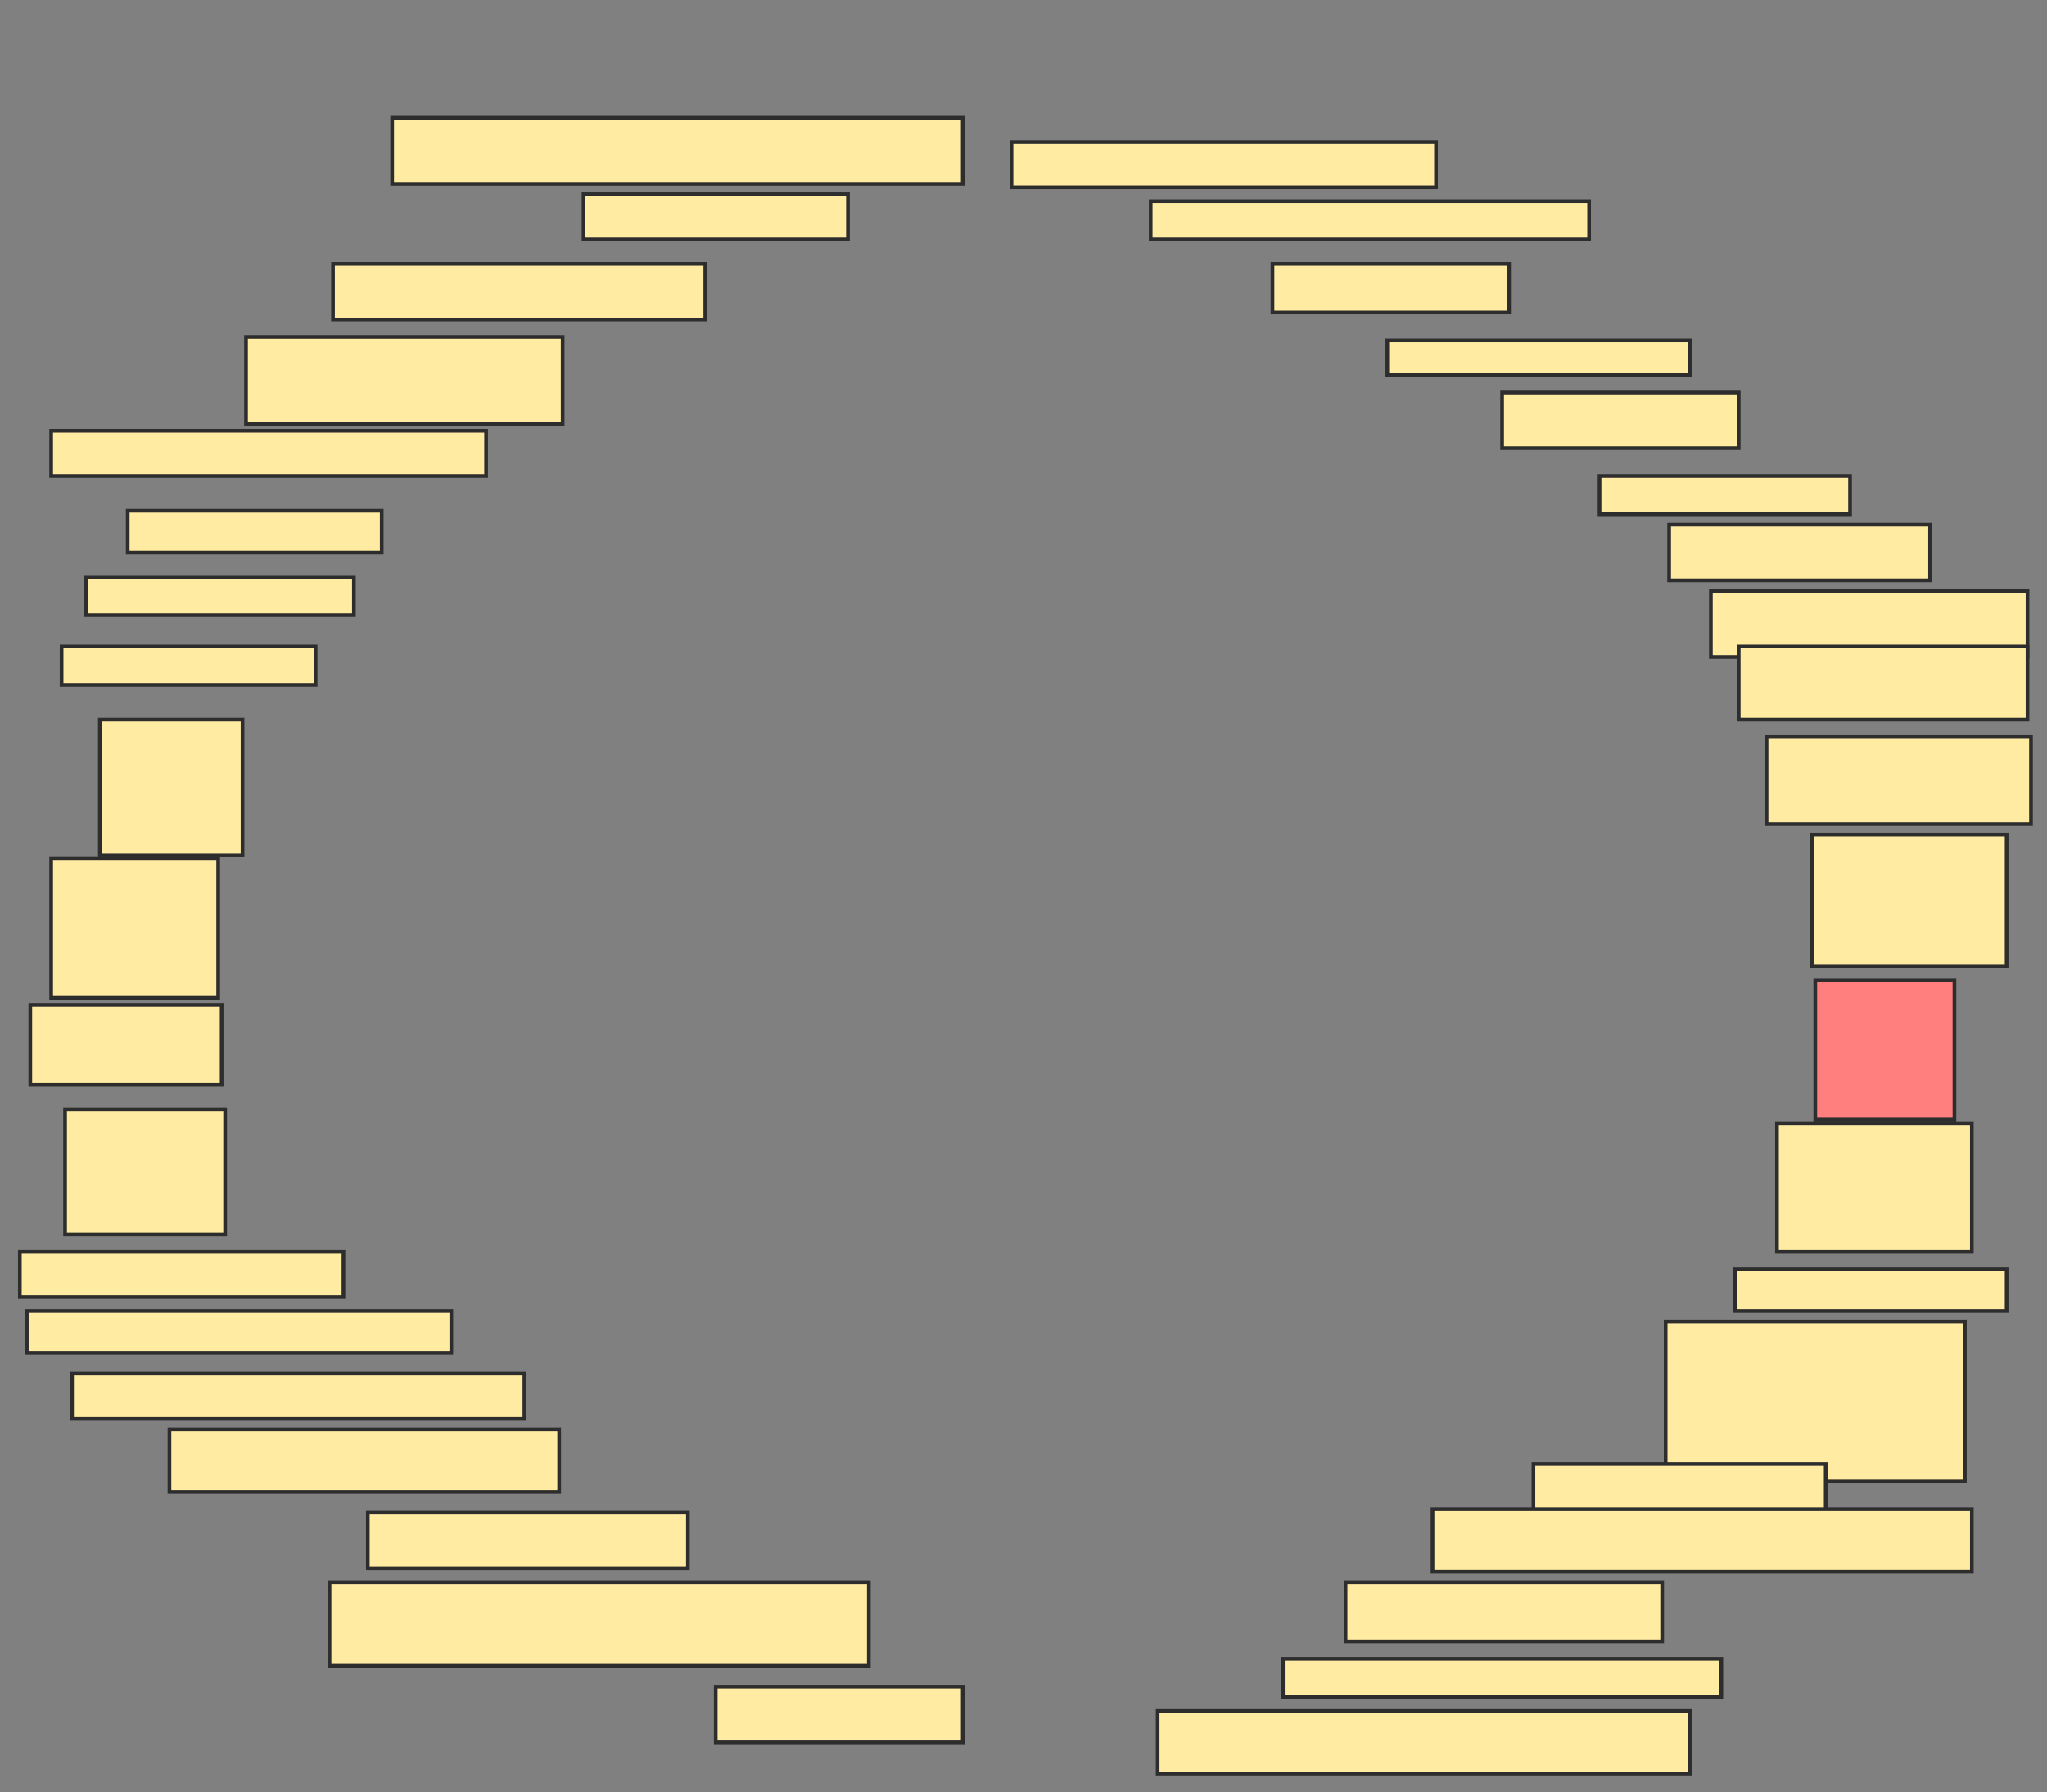 <svg xmlns="http://www.w3.org/2000/svg" width="555" height="486">
 <rect width="100%" height="100%" fill="#808080" stroke="none"/>
 <!-- Created with Image Occlusion Enhanced -->
 <g>
  <title>Labels</title>
 </g>
 <g>
  <title>Masks</title>
  <rect id="1f0d016ebc1b42ffbf854e5b2a46b0ae-ao-1" height="17.925" width="154.717" y="31.925" x="106.321" stroke-linecap="null" stroke-linejoin="null" stroke-dasharray="null" stroke="#2D2D2D" fill="#FFEBA2"/>
  <rect id="1f0d016ebc1b42ffbf854e5b2a46b0ae-ao-2" height="12.264" width="71.698" y="52.679" x="158.208" stroke-linecap="null" stroke-linejoin="null" stroke-dasharray="null" stroke="#2D2D2D" fill="#FFEBA2"/>
  <rect id="1f0d016ebc1b42ffbf854e5b2a46b0ae-ao-3" height="15.094" width="100.943" y="71.547" x="90.283" stroke-linecap="null" stroke-linejoin="null" stroke-dasharray="null" stroke="#2D2D2D" fill="#FFEBA2"/>
  <rect id="1f0d016ebc1b42ffbf854e5b2a46b0ae-ao-4" height="23.585" width="85.849" y="91.359" x="66.698" stroke-linecap="null" stroke-linejoin="null" stroke-dasharray="null" stroke="#2D2D2D" fill="#FFEBA2"/>
  <rect id="1f0d016ebc1b42ffbf854e5b2a46b0ae-ao-5" height="12.264" width="117.925" y="116.83" x="13.868" stroke-linecap="null" stroke-linejoin="null" stroke-dasharray="null" stroke="#2D2D2D" fill="#FFEBA2"/>
  <rect id="1f0d016ebc1b42ffbf854e5b2a46b0ae-ao-6" height="11.321" width="68.868" y="138.528" x="34.623" stroke-linecap="null" stroke-linejoin="null" stroke-dasharray="null" stroke="#2D2D2D" fill="#FFEBA2"/>
  <rect id="1f0d016ebc1b42ffbf854e5b2a46b0ae-ao-7" height="10.377" width="72.642" y="156.453" x="23.302" stroke-linecap="null" stroke-linejoin="null" stroke-dasharray="null" stroke="#2D2D2D" fill="#FFEBA2"/>
  <rect id="1f0d016ebc1b42ffbf854e5b2a46b0ae-ao-8" height="10.377" width="68.868" y="175.321" x="16.698" stroke-linecap="null" stroke-linejoin="null" stroke-dasharray="null" stroke="#2D2D2D" fill="#FFEBA2"/>
  <rect id="1f0d016ebc1b42ffbf854e5b2a46b0ae-ao-9" height="36.792" width="38.679" y="195.132" x="27.075" stroke-linecap="null" stroke-linejoin="null" stroke-dasharray="null" stroke="#2D2D2D" fill="#FFEBA2"/>
  <rect stroke="#2D2D2D" id="1f0d016ebc1b42ffbf854e5b2a46b0ae-ao-10" height="37.736" width="45.283" y="232.868" x="13.868" stroke-linecap="null" stroke-linejoin="null" stroke-dasharray="null" fill="#FFEBA2"/>
  <rect id="1f0d016ebc1b42ffbf854e5b2a46b0ae-ao-11" height="21.698" width="51.887" y="272.491" x="8.208" stroke-linecap="null" stroke-linejoin="null" stroke-dasharray="null" stroke="#2D2D2D" fill="#FFEBA2"/>
  <rect id="1f0d016ebc1b42ffbf854e5b2a46b0ae-ao-12" height="33.962" width="43.396" y="300.792" x="17.642" stroke-linecap="null" stroke-linejoin="null" stroke-dasharray="null" stroke="#2D2D2D" fill="#FFEBA2"/>
  <rect id="1f0d016ebc1b42ffbf854e5b2a46b0ae-ao-13" height="12.264" width="87.736" y="339.472" x="5.377" stroke-linecap="null" stroke-linejoin="null" stroke-dasharray="null" stroke="#2D2D2D" fill="#FFEBA2"/>
  <rect id="1f0d016ebc1b42ffbf854e5b2a46b0ae-ao-14" height="12.264" width="122.642" y="372.491" x="19.528" stroke-linecap="null" stroke-linejoin="null" stroke-dasharray="null" stroke="#2D2D2D" fill="#FFEBA2"/>
  <rect id="1f0d016ebc1b42ffbf854e5b2a46b0ae-ao-15" height="16.981" width="105.66" y="387.585" x="45.943" stroke-linecap="null" stroke-linejoin="null" stroke-dasharray="null" stroke="#2D2D2D" fill="#FFEBA2"/>
  <rect id="1f0d016ebc1b42ffbf854e5b2a46b0ae-ao-16" height="11.321" width="115.094" y="355.509" x="7.264" stroke-linecap="null" stroke-linejoin="null" stroke-dasharray="null" stroke="#2D2D2D" fill="#FFEBA2"/>
  <rect id="1f0d016ebc1b42ffbf854e5b2a46b0ae-ao-17" height="15.094" width="86.792" y="410.226" x="99.717" stroke-linecap="null" stroke-linejoin="null" stroke-dasharray="null" stroke="#2D2D2D" fill="#FFEBA2"/>
  <rect id="1f0d016ebc1b42ffbf854e5b2a46b0ae-ao-18" height="22.642" width="146.226" y="429.094" x="89.34" stroke-linecap="null" stroke-linejoin="null" stroke-dasharray="null" stroke="#2D2D2D" fill="#FFEBA2"/>
  <rect id="1f0d016ebc1b42ffbf854e5b2a46b0ae-ao-19" height="15.094" width="66.981" y="457.396" x="194.057" stroke-linecap="null" stroke-linejoin="null" stroke-dasharray="null" stroke="#2D2D2D" fill="#FFEBA2"/>
  <rect id="1f0d016ebc1b42ffbf854e5b2a46b0ae-ao-20" height="12.264" width="115.094" y="38.528" x="274.245" stroke-linecap="null" stroke-linejoin="null" stroke-dasharray="null" stroke="#2D2D2D" fill="#FFEBA2"/>
  <rect id="1f0d016ebc1b42ffbf854e5b2a46b0ae-ao-21" height="10.377" width="118.868" y="54.566" x="311.981" stroke-linecap="null" stroke-linejoin="null" stroke-dasharray="null" stroke="#2D2D2D" fill="#FFEBA2"/>
  <rect id="1f0d016ebc1b42ffbf854e5b2a46b0ae-ao-22" height="13.208" width="64.151" y="71.547" x="345" stroke-linecap="null" stroke-linejoin="null" stroke-dasharray="null" stroke="#2D2D2D" fill="#FFEBA2"/>
  <rect id="1f0d016ebc1b42ffbf854e5b2a46b0ae-ao-23" height="9.434" width="82.075" y="92.302" x="376.132" stroke-linecap="null" stroke-linejoin="null" stroke-dasharray="null" stroke="#2D2D2D" fill="#FFEBA2"/>
  <rect id="1f0d016ebc1b42ffbf854e5b2a46b0ae-ao-24" height="15.094" width="64.151" y="106.453" x="407.264" stroke-linecap="null" stroke-linejoin="null" stroke-dasharray="null" stroke="#2D2D2D" fill="#FFEBA2"/>
  <rect id="1f0d016ebc1b42ffbf854e5b2a46b0ae-ao-25" height="10.377" width="67.925" y="129.094" x="433.679" stroke-linecap="null" stroke-linejoin="null" stroke-dasharray="null" stroke="#2D2D2D" fill="#FFEBA2"/>
  <rect id="1f0d016ebc1b42ffbf854e5b2a46b0ae-ao-26" height="15.094" width="70.755" y="142.302" x="452.547" stroke-linecap="null" stroke-linejoin="null" stroke-dasharray="null" stroke="#2D2D2D" fill="#FFEBA2"/>
  <rect id="1f0d016ebc1b42ffbf854e5b2a46b0ae-ao-27" height="17.925" width="85.849" y="160.226" x="463.868" stroke-linecap="null" stroke-linejoin="null" stroke-dasharray="null" stroke="#2D2D2D" fill="#FFEBA2"/>
  <rect id="1f0d016ebc1b42ffbf854e5b2a46b0ae-ao-28" height="19.811" width="78.302" y="175.321" x="471.415" stroke-linecap="null" stroke-linejoin="null" stroke-dasharray="null" stroke="#2D2D2D" fill="#FFEBA2"/>
  <rect id="1f0d016ebc1b42ffbf854e5b2a46b0ae-ao-29" height="23.585" width="71.698" y="199.849" x="478.962" stroke-linecap="null" stroke-linejoin="null" stroke-dasharray="null" stroke="#2D2D2D" fill="#FFEBA2"/>
  <rect id="1f0d016ebc1b42ffbf854e5b2a46b0ae-ao-30" height="35.849" width="52.83" y="226.264" x="491.226" stroke-linecap="null" stroke-linejoin="null" stroke-dasharray="null" stroke="#2D2D2D" fill="#FFEBA2"/>
  <rect id="1f0d016ebc1b42ffbf854e5b2a46b0ae-ao-31" height="37.736" width="37.736" y="265.887" x="492.17" stroke-linecap="null" stroke-linejoin="null" stroke-dasharray="null" stroke="#2D2D2D" fill="#FF7E7E" class="qshape"/>
  <rect id="1f0d016ebc1b42ffbf854e5b2a46b0ae-ao-32" height="34.906" width="52.83" y="304.566" x="481.792" stroke-linecap="null" stroke-linejoin="null" stroke-dasharray="null" stroke="#2D2D2D" fill="#FFEBA2"/>
  <rect id="1f0d016ebc1b42ffbf854e5b2a46b0ae-ao-33" height="11.321" width="73.585" y="344.189" x="470.472" stroke-linecap="null" stroke-linejoin="null" stroke-dasharray="null" stroke="#2D2D2D" fill="#FFEBA2"/>
  <rect id="1f0d016ebc1b42ffbf854e5b2a46b0ae-ao-34" height="43.396" width="81.132" y="358.34" x="451.604" stroke-linecap="null" stroke-linejoin="null" stroke-dasharray="null" stroke="#2D2D2D" fill="#FFEBA2"/>
  <rect id="1f0d016ebc1b42ffbf854e5b2a46b0ae-ao-35" height="13.208" width="79.245" y="397.019" x="415.755" stroke-linecap="null" stroke-linejoin="null" stroke-dasharray="null" stroke="#2D2D2D" fill="#FFEBA2"/>
  <rect id="1f0d016ebc1b42ffbf854e5b2a46b0ae-ao-36" height="16.981" width="146.226" y="409.283" x="388.396" stroke-linecap="null" stroke-linejoin="null" stroke-dasharray="null" stroke="#2D2D2D" fill="#FFEBA2"/>
  <rect id="1f0d016ebc1b42ffbf854e5b2a46b0ae-ao-37" height="16.038" width="85.849" y="429.094" x="364.811" stroke-linecap="null" stroke-linejoin="null" stroke-dasharray="null" stroke="#2D2D2D" fill="#FFEBA2"/>
  <rect id="1f0d016ebc1b42ffbf854e5b2a46b0ae-ao-38" height="10.377" width="118.868" y="449.849" x="347.83" stroke-linecap="null" stroke-linejoin="null" stroke-dasharray="null" stroke="#2D2D2D" fill="#FFEBA2"/>
  <rect id="1f0d016ebc1b42ffbf854e5b2a46b0ae-ao-39" height="16.981" width="144.34" y="464" x="313.868" stroke-linecap="null" stroke-linejoin="null" stroke-dasharray="null" stroke="#2D2D2D" fill="#FFEBA2"/>
 </g>
</svg>